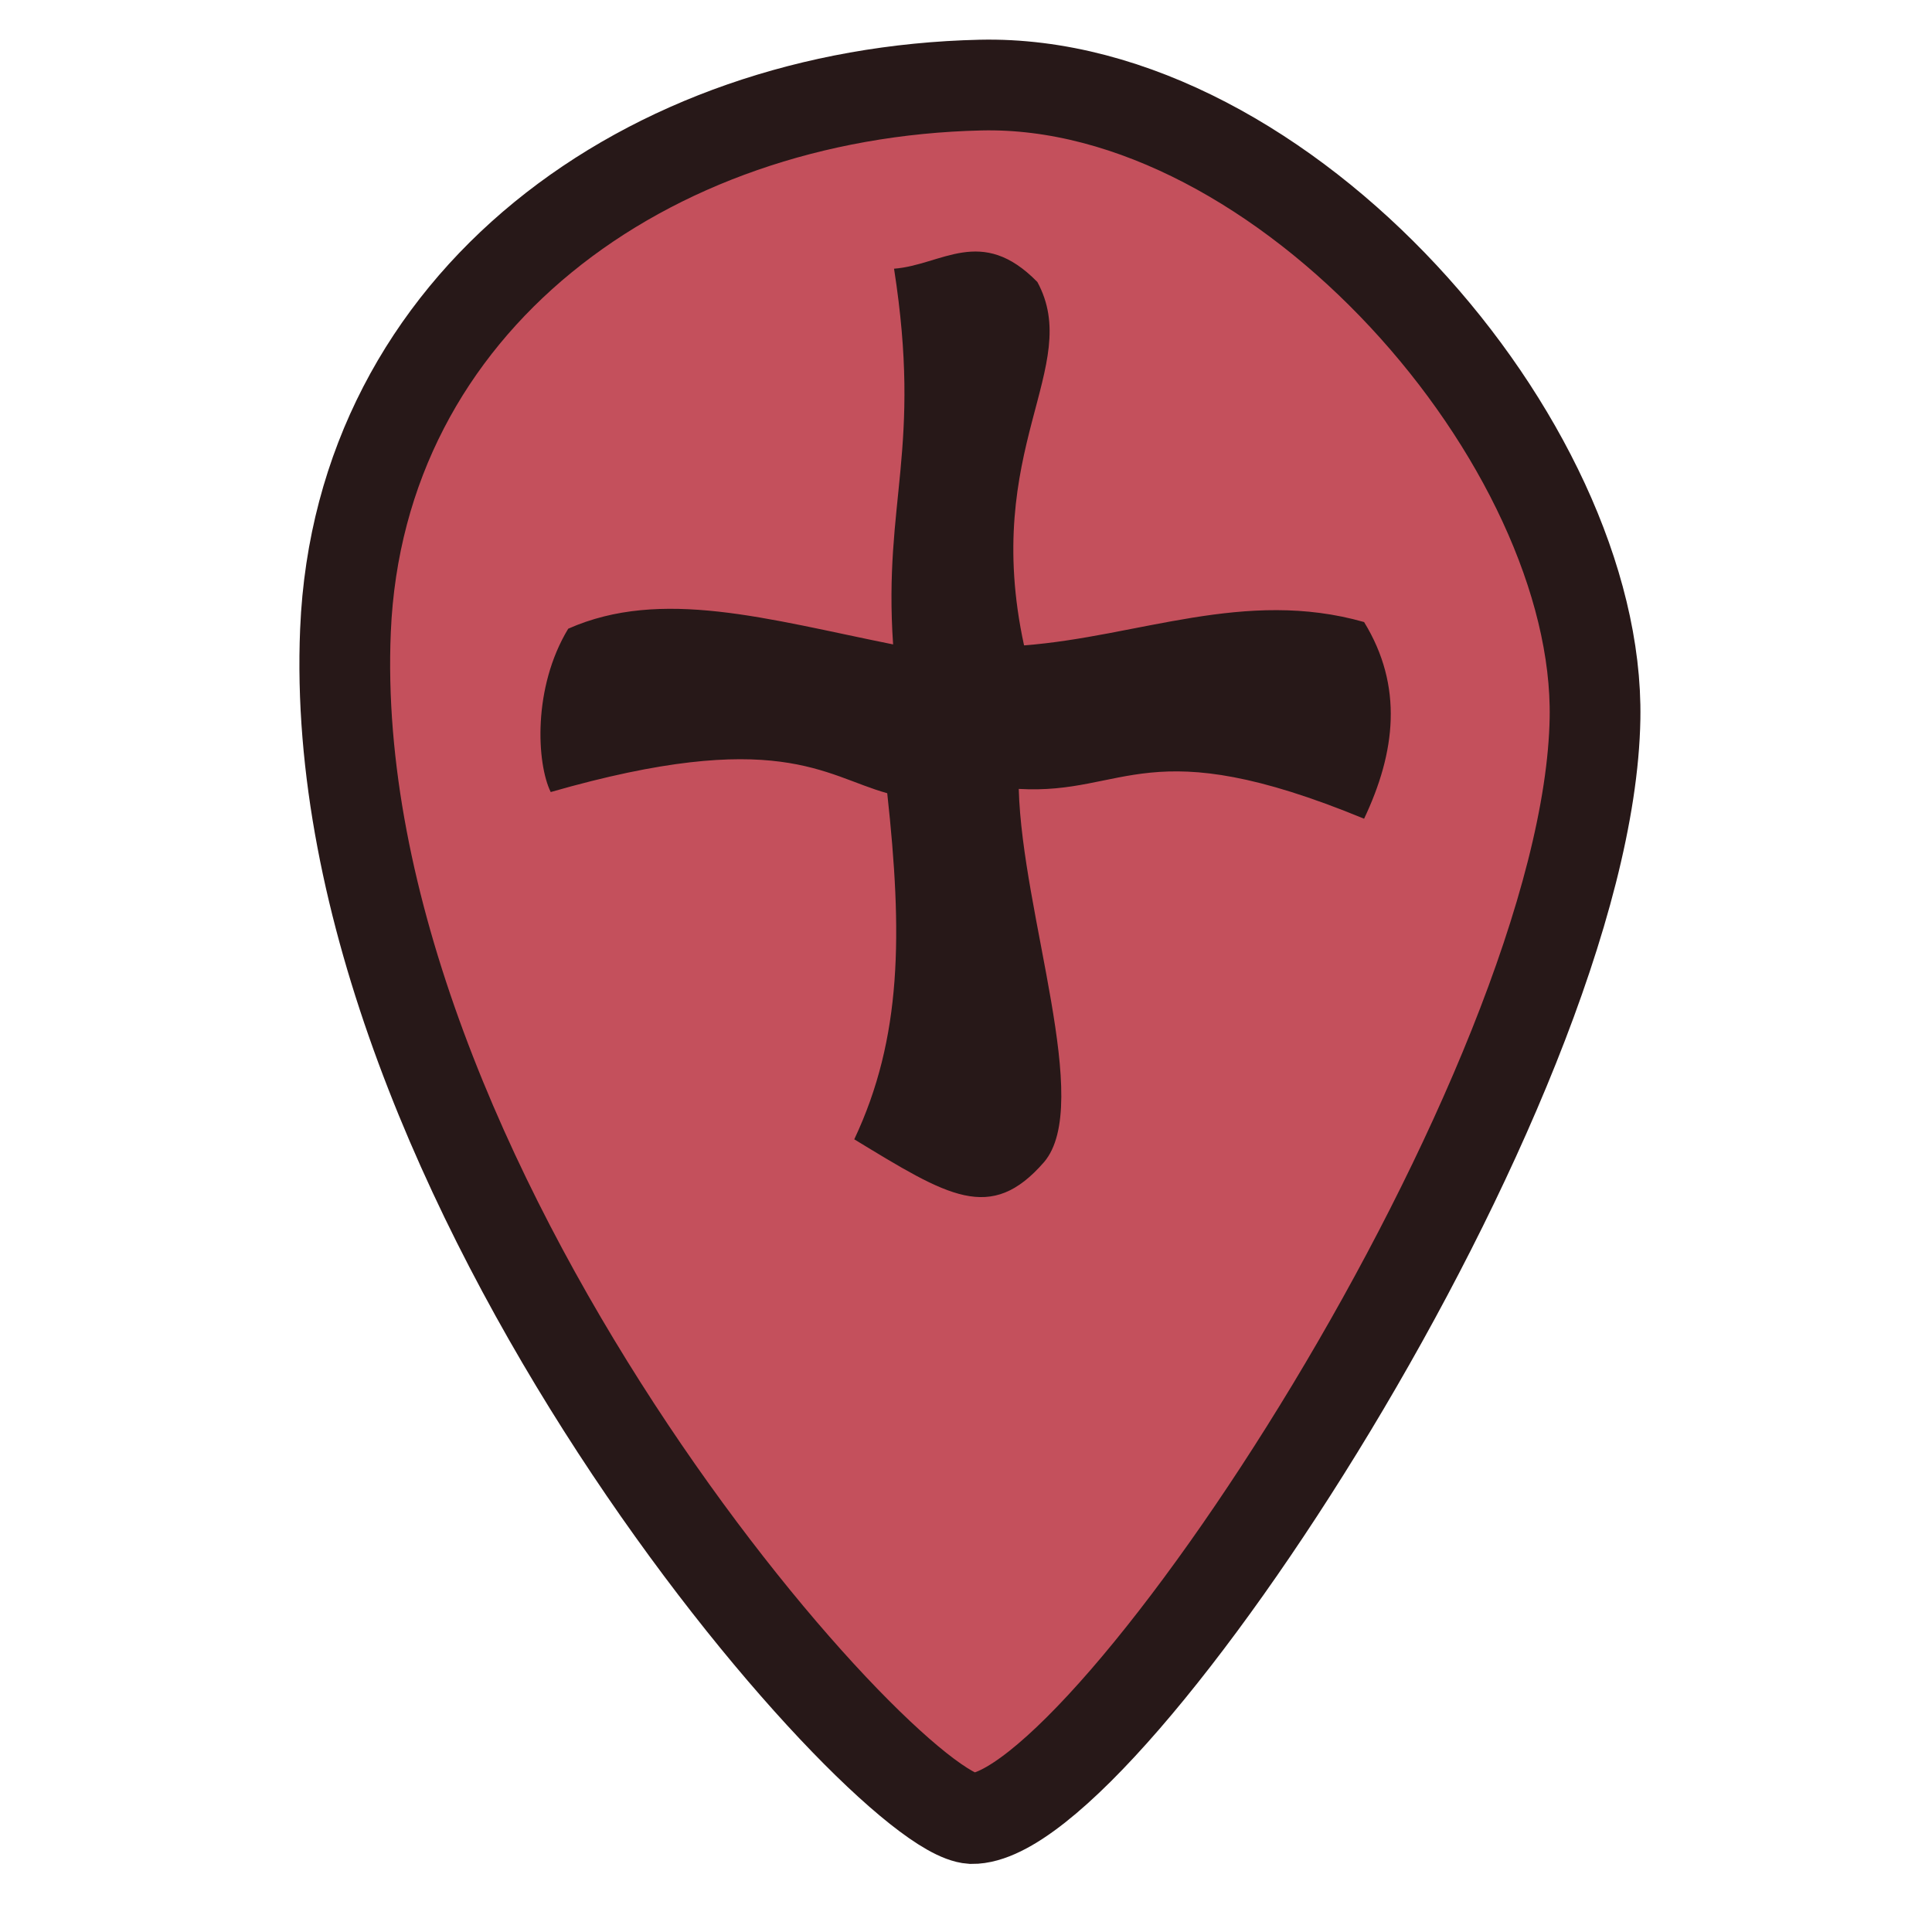 <?xml version="1.0" encoding="UTF-8" standalone="no"?>
<!-- Created with Inkscape (http://www.inkscape.org/) -->

<svg
   xmlns:dc="http://purl.org/dc/elements/1.1/"
   xmlns:cc="http://creativecommons.org/ns#"
   xmlns:rdf="http://www.w3.org/1999/02/22-rdf-syntax-ns#"
   xmlns:svg="http://www.w3.org/2000/svg"
   xmlns="http://www.w3.org/2000/svg"
   xmlns:sodipodi="http://sodipodi.sourceforge.net/DTD/sodipodi-0.dtd"
   xmlns:inkscape="http://www.inkscape.org/namespaces/inkscape"
   width="256"
   height="256"
   viewBox="0 0 67.733 67.733"
   version="1.1"
   id="svg8"
   inkscape:version="0.92.4 (5da689c313, 2019-01-14)"
   sodipodi:docname="positive.svg"
   inkscape:export-filename="/home/sean/code/BooleanCircuit/agents/positive/positive.png"
   inkscape:export-xdpi="96"
   inkscape:export-ydpi="96">
  <defs
     id="defs2" />
  <sodipodi:namedview
     id="base"
     pagecolor="#808080"
     bordercolor="#cb66d3"
     borderopacity="1"
     inkscape:pageopacity="0"
     inkscape:pageshadow="2"
     inkscape:zoom="1.4"
     inkscape:cx="48.743758"
     inkscape:cy="163.36381"
     inkscape:document-units="px"
     inkscape:current-layer="layer1"
     showgrid="true"
     units="px"
     width="1920px"
     inkscape:pagecheckerboard="false"
     borderlayer="false"
     inkscape:showpageshadow="false"
     inkscape:window-width="1920"
     inkscape:window-height="1043"
     inkscape:window-x="0"
     inkscape:window-y="0"
     inkscape:window-maximized="1"
     inkscape:snap-global="false"
     inkscape:snap-nodes="false"
     inkscape:snap-center="true">
    <inkscape:grid
       type="xygrid"
       id="grid159"
       empspacing="128"
       dotted="false"
       enabled="true" />
  </sodipodi:namedview>
  <g
     inkscape:label="Layer 1"
     inkscape:groupmode="layer"
     id="layer1"
     transform="translate(0,-229.267)">
    <g
       id="g1079"
       transform="translate(1.037,-67.984)">
      <path
         sodipodi:nodetypes="ssscs"
         inkscape:connector-curvature="0"
         id="path1055"
         d="m 11.075,319.352 c 0.487,-11.529 10.554,-18.851 22.263,-19.118 10.642,-0.243 21.713,12.573 21.544,22.204 -0.228,12.964 -17.123,38.626 -21.851,38.569 -3.15,-0.207 -22.771,-22.385 -21.956,-41.655 z"
         style="opacity:1;vector-effect:none;fill:#c4505c;fill-opacity:1;stroke:#271818;stroke-width:3.181;stroke-linecap:butt;stroke-linejoin:miter;stroke-miterlimit:4;stroke-dasharray:none;stroke-dashoffset:0;stroke-opacity:1;paint-order:markers stroke fill" />
      <path
         sodipodi:nodetypes="ccccccccccccc"
         inkscape:connector-curvature="0"
         id="path1057"
         d="m 18.883,319.293 c 3.262,-1.448 6.994,-0.333 11.391,0.55 -0.344,-5.029 1.019,-6.843 0.033,-13.172 1.675,-0.125 3.061,-1.543 5.025,0.467 1.617,2.982 -1.968,5.834 -0.467,12.739 4.014,-0.307 7.743,-2.008 11.921,-0.818 1.382,2.255 1.105,4.562 0,6.895 -7.601,-3.133 -8.325,-0.827 -12.107,-1.045 0.117,4.402 2.609,11.056 0.888,13.082 -1.877,2.159 -3.362,1.204 -6.655,-0.797 1.681,-3.562 1.694,-7.207 1.156,-12.134 -2.211,-0.613 -3.863,-2.321 -11.798,-0.041 -0.491,-1.001 -0.641,-3.654 0.614,-5.727 z"
         style="fill:#271818;fill-opacity:1;stroke:none;stroke-width:0.231px;stroke-linecap:butt;stroke-linejoin:miter;stroke-opacity:1" />
    </g>
    <g
       id="g1075"
       transform="translate(-0.032,-67.26)">
      <path
         sodipodi:nodetypes="cscscc"
         inkscape:connector-curvature="0"
         id="path1053"
         d="m 101.906,301.606 c 1.592,0.169 9.459,6.977 15.027,17.694 5.265,10.133 8.475,23.76 2.384,38.575 -3.426,3.838 -11.439,-2.817 -18.326,-2.51 -7.677,0.342 -14.549,7.31 -17.238,2.699 -13.748,-34.39 14.977,-56.731 18.152,-56.458 z"
         style="opacity:1;vector-effect:none;fill:#6899cd;fill-opacity:1;stroke:#162531;stroke-width:3.181;stroke-linecap:butt;stroke-linejoin:miter;stroke-miterlimit:4;stroke-dasharray:none;stroke-dashoffset:0;stroke-opacity:1;paint-order:markers stroke fill" />
      <path
         sodipodi:nodetypes="cccsc"
         inkscape:connector-curvature="0"
         id="path1059"
         d="m 88.902,335.201 c 17.968,-3.168 16.428,-0.999 24.188,-0.735 0.979,2.86 0.605,4.969 0,6.949 -14.005,-4.211 -18.989,2.452 -24.021,-0.234 -1.028,-0.548 -0.355,-2.914 -0.167,-5.98 z"
         style="fill:#162531;fill-opacity:1;stroke:none;stroke-width:2.393;stroke-miterlimit:4;stroke-dasharray:none;stroke-opacity:1;paint-order:markers stroke fill" />
    </g>
  </g>
</svg>

